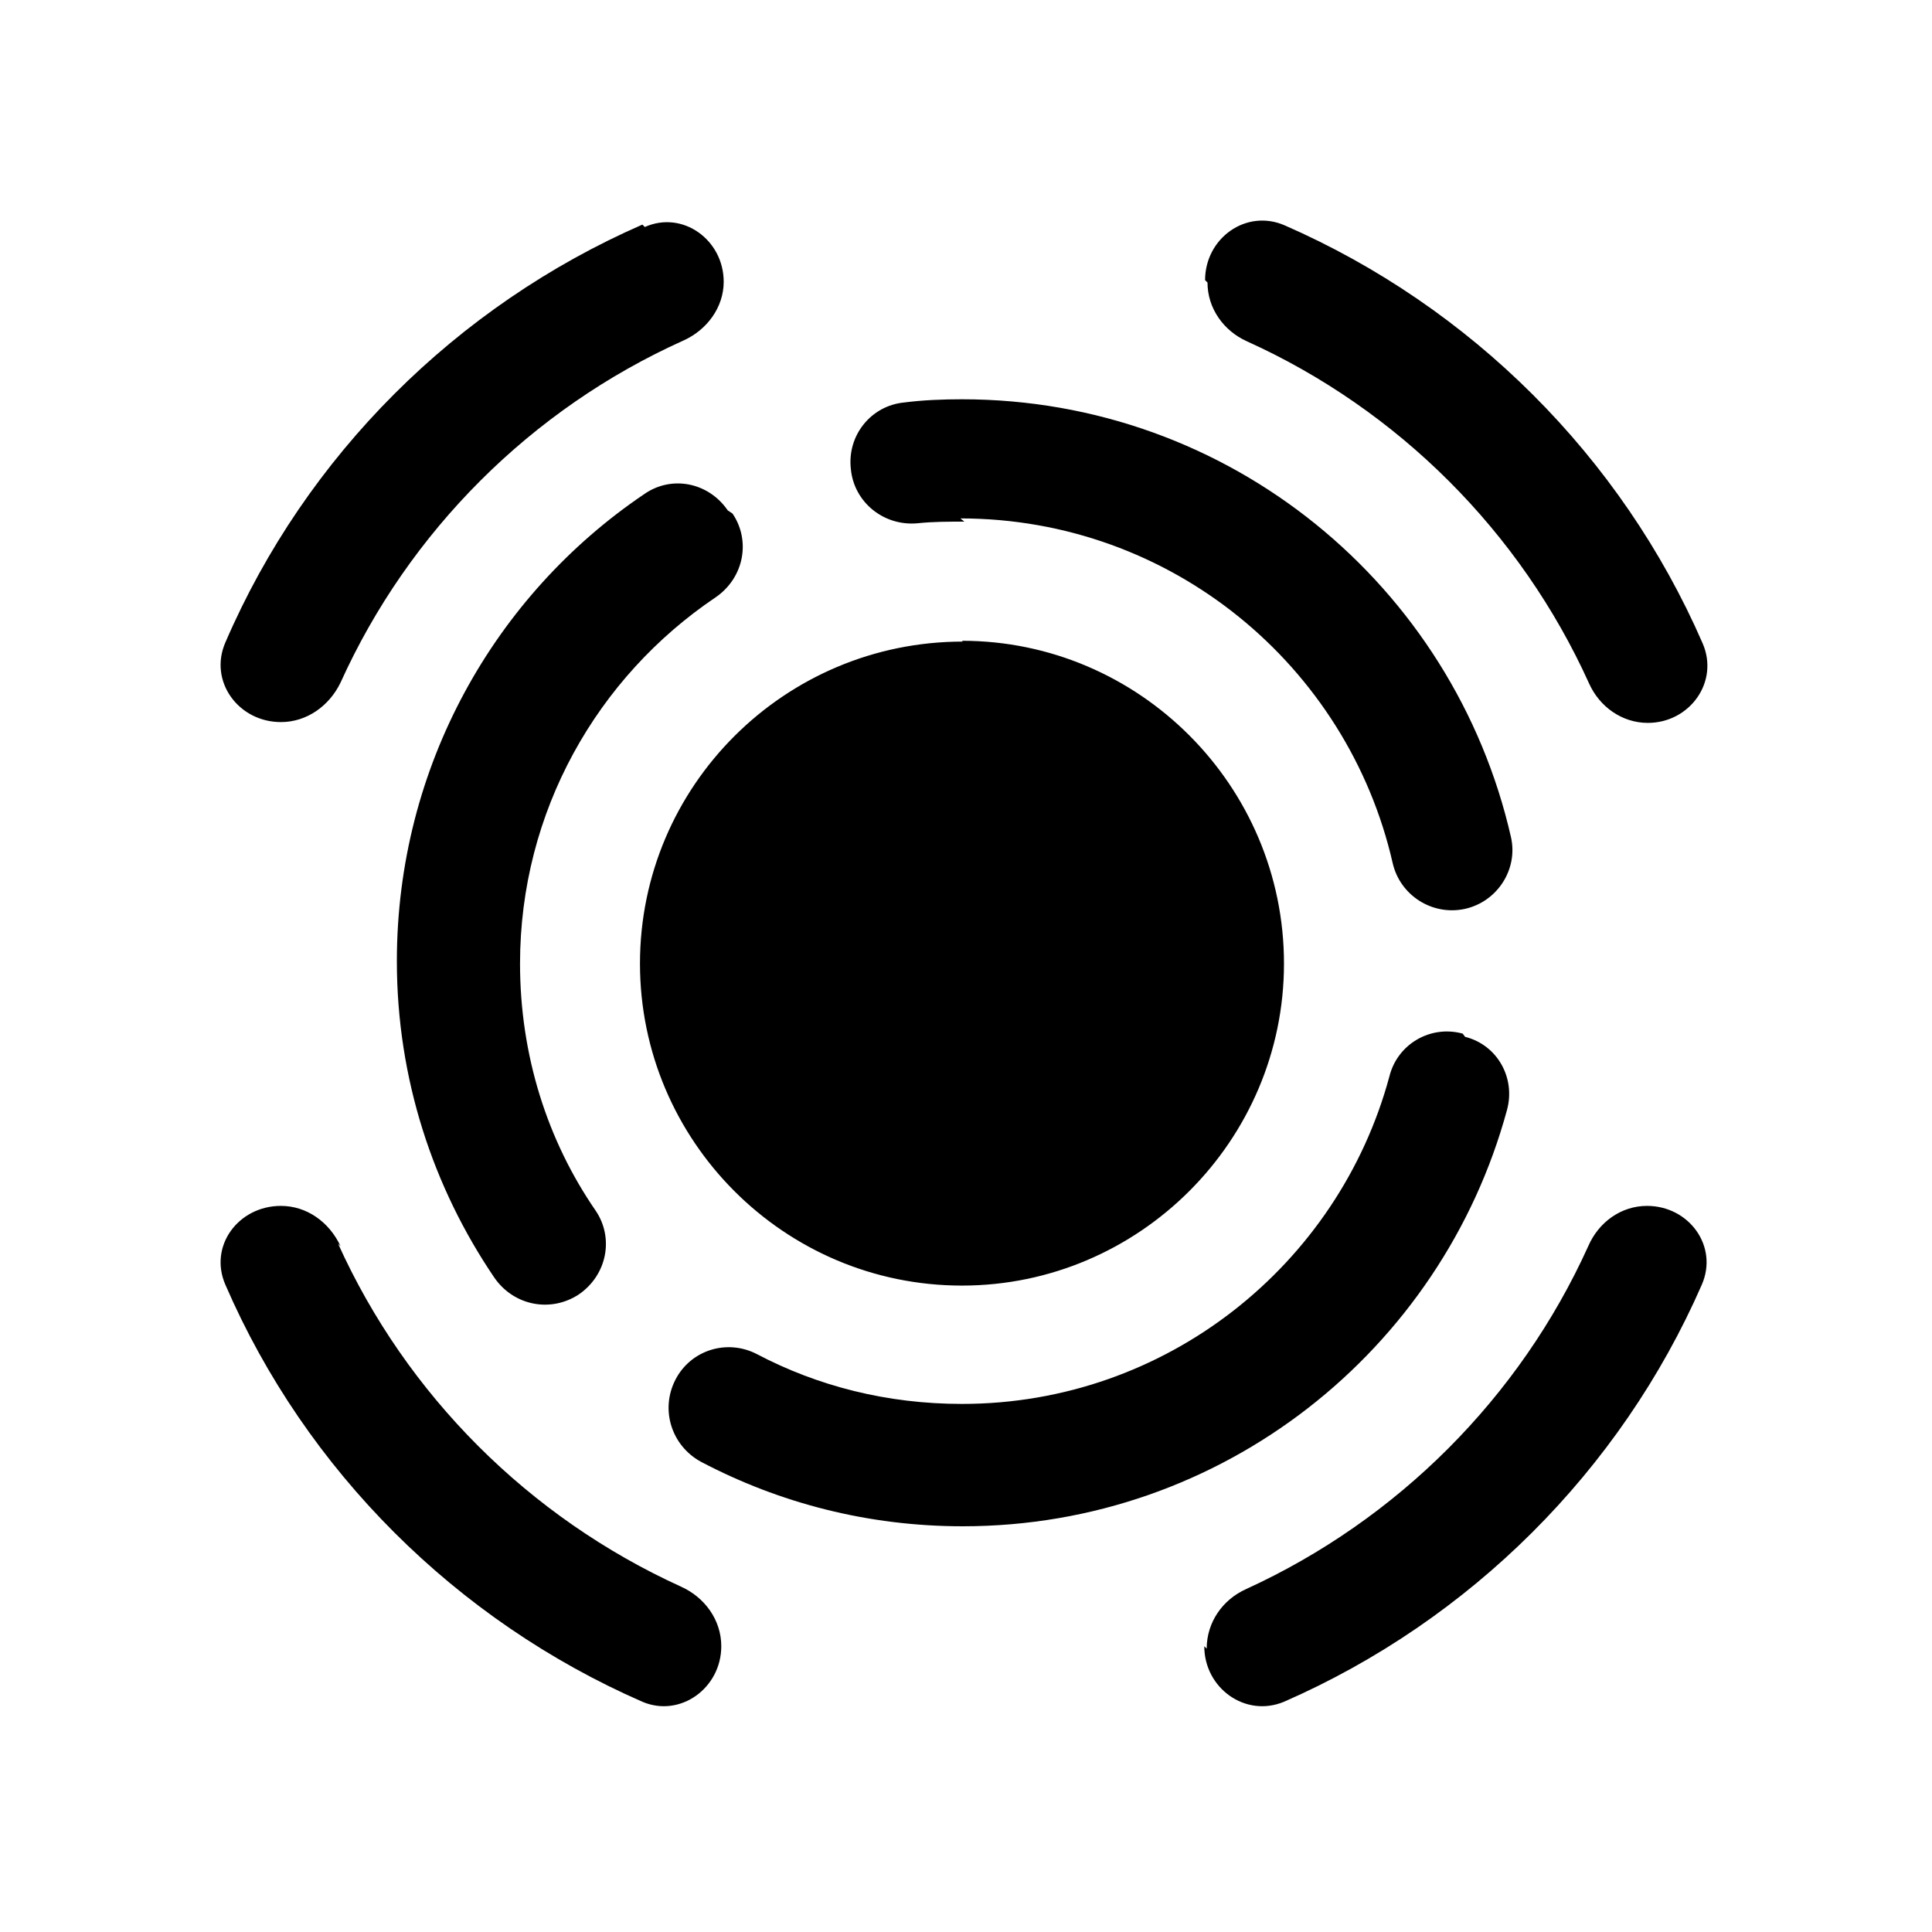 <svg viewBox="0 0 24 24" xmlns="http://www.w3.org/2000/svg"><path fill="currentColor" d="M15 3.51c0 .32.2.6.49.73 1.88.85 3.4 2.37 4.25 4.25 .13.29.41.49.73.49 .52 0 .89-.51.68-.99 -1.01-2.32-2.88-4.18-5.19-5.19 -.48-.21-.99.16-.99.68Zm-6.99-.69c.47-.21.98.16.98.68 0 .32-.21.6-.5.73 -1.89.85-3.41 2.37-4.26 4.25 -.14.29-.42.49-.74.49 -.53 0-.9-.51-.69-.99 1-2.32 2.87-4.18 5.18-5.19Zm6.98 17.66c0-.33.2-.61.49-.74 1.88-.86 3.4-2.38 4.25-4.26 .13-.3.41-.5.73-.5 .52 0 .89.5.68.98 -1.01 2.31-2.88 4.17-5.19 5.18 -.48.2-.99-.17-.99-.69Zm-10.76-5c-.14-.3-.42-.5-.74-.5 -.53 0-.9.5-.69.98 1 2.31 2.87 4.17 5.18 5.18 .47.2.98-.17.98-.69 0-.33-.21-.61-.5-.74 -1.89-.86-3.41-2.38-4.26-4.26Zm7.75-9c-.2 0-.39 0-.58.02 -.42.04-.79-.26-.83-.67 -.05-.42.25-.79.66-.83 .23-.03.48-.04.72-.04 3.33 0 6.11 2.32 6.82 5.44 .09.4-.17.8-.57.89 -.41.09-.81-.17-.9-.57 -.56-2.45-2.75-4.28-5.37-4.28Zm-2.88-.1c.23.34.14.8-.21 1.04 -1.47.99-2.43 2.66-2.43 4.55 0 1.14.34 2.2.94 3.07 .23.34.14.8-.21 1.04 -.35.23-.81.14-1.05-.21 -.76-1.12-1.21-2.47-1.21-3.93 0-2.42 1.22-4.55 3.07-5.8 .34-.24.8-.15 1.04.2Zm9.1 6.5c.4.1.63.51.52.91 -.81 2.98-3.53 5.17-6.76 5.17 -1.18 0-2.28-.29-3.25-.8 -.37-.2-.51-.65-.32-1.02s.64-.51 1.01-.32c.76.4 1.62.62 2.55.62 2.54 0 4.68-1.73 5.31-4.07 .1-.4.51-.64.91-.53Zm-6.24-4.91c-2.21 0-4.01 1.79-4.01 4 0 2.2 1.79 4 4 4 2.2 0 4-1.8 4-4 0-2.21-1.8-4.01-4-4.01Z"/></svg>